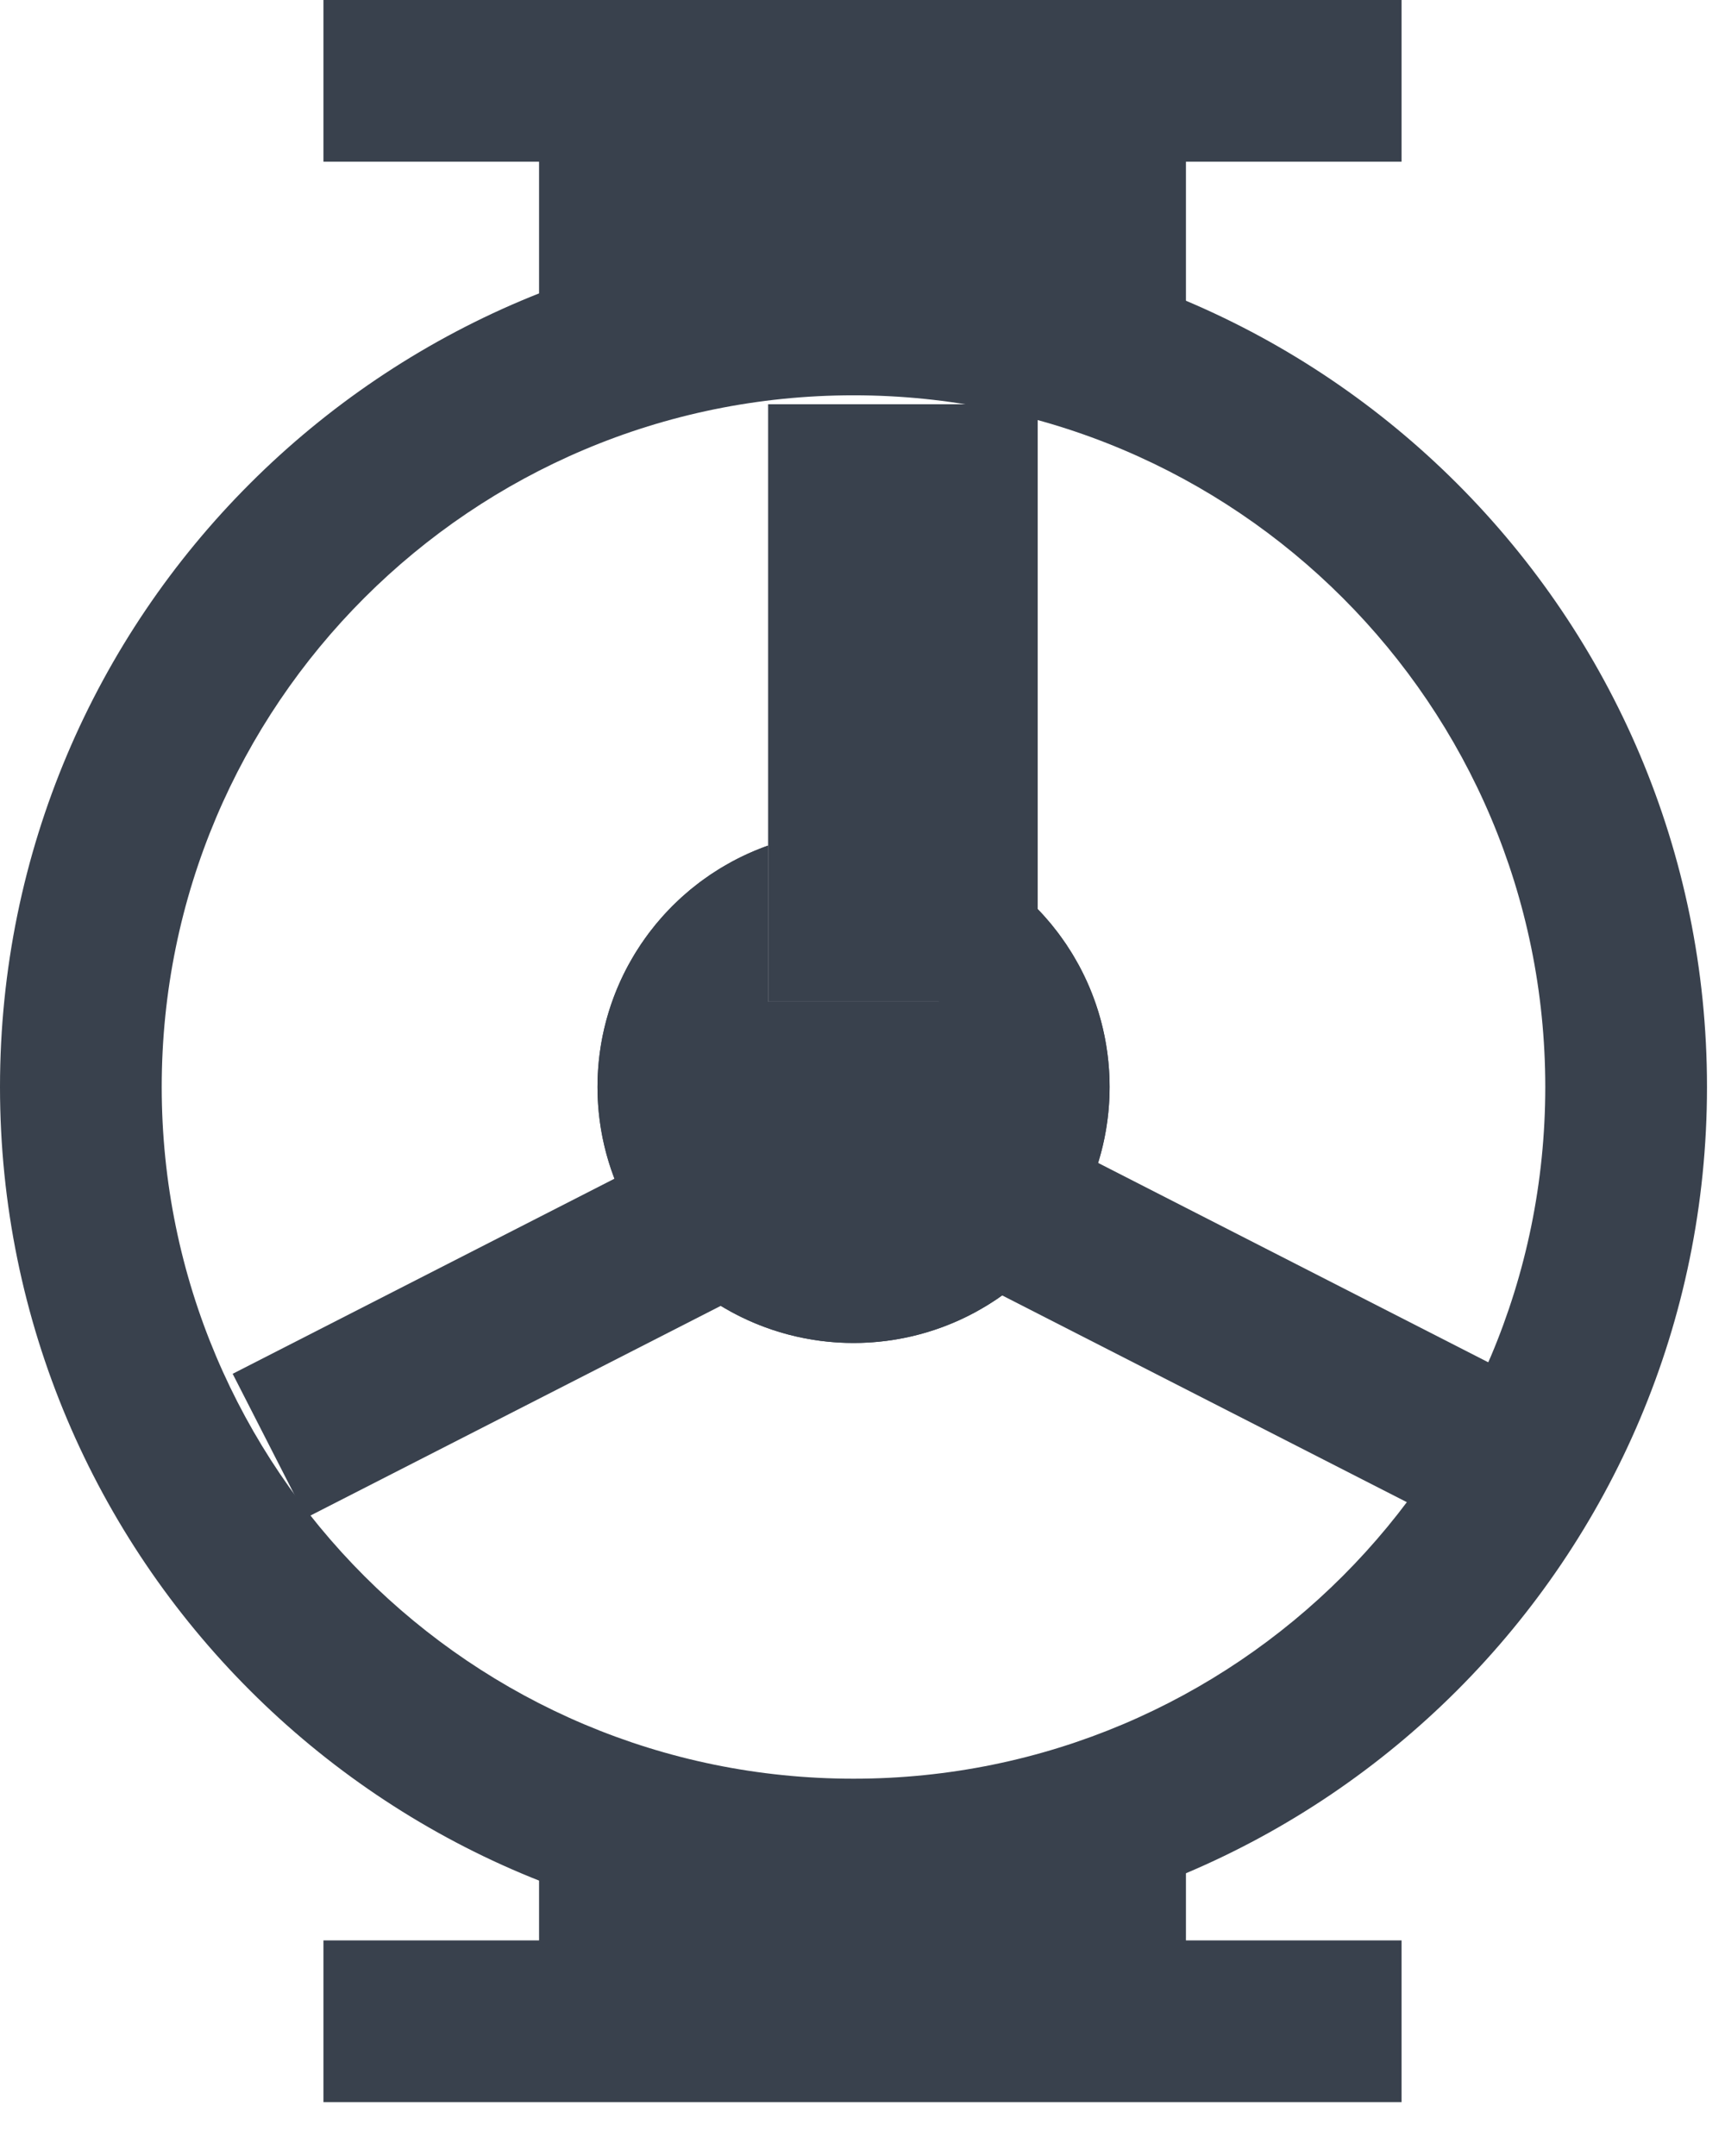<?xml version="1.0" encoding="UTF-8" standalone="no"?>
<svg width="16px" height="20px" viewBox="0 0 16 20" version="1.1" xmlns="http://www.w3.org/2000/svg" xmlns:xlink="http://www.w3.org/1999/xlink">
    <!-- Generator: Sketch 43.2 (39069) - http://www.bohemiancoding.com/sketch -->
    <title>Group 3</title>
    <desc>Created with Sketch.</desc>
    <defs>
        <circle id="path-1" cx="7.917" cy="8.083" r="2.375"></circle>
        <rect id="path-2" x="7.125" y="1.75" width="1.583" height="5.542"></rect>
    </defs>
    <g id="Page-1" stroke="none" stroke-width="1" fill="none" fill-rule="evenodd">
        <g id="Group-3">
            <g id="Group-3-Copy-2" transform="translate(0, 2)">
                <path d="M7.917,14.5 C11.461,14.5 14.333,11.627 14.333,8.083 C14.333,4.539 11.461,1.667 7.917,1.667 C4.373,1.667 1.5,4.539 1.5,8.083 C1.5,11.627 4.373,14.5 7.917,14.5 Z M7.917,16 C3.544,16 0,12.456 0,8.083 C0,3.711 3.544,0.167 7.917,0.167 C12.289,0.167 15.833,3.711 15.833,8.083 C15.833,12.456 12.289,16 7.917,16 Z" id="Oval-Copy-8" fill="#39414D" fill-rule="nonzero"></path>
                <g id="Oval-Copy-8">
                    <use fill="#39414D" fill-rule="evenodd" xlink:href="#path-1"></use>
                    <circle stroke="#39414D" stroke-width="1.5" cx="7.917" cy="8.083" r="1.625"></circle>
                </g>
                <g id="Rectangle-5">
                    <use fill="#D8D8D8" fill-rule="evenodd" xlink:href="#path-2"></use>
                    <rect stroke="#39414D" stroke-width="1.5" x="7.875" y="2.5" width="1" height="4.042"></rect>
                </g>
                <polygon id="Line-Copy" fill="#39414D" fill-rule="nonzero" points="7.789 7.866 2.158 10.744 2.84 12.079 8.471 9.201"></polygon>
                <polygon id="Line-Copy-2" fill="#39414D" fill-rule="nonzero" points="7.699 9.201 13.331 12.079 14.013 10.744 8.382 7.866"></polygon>
            </g>
            <rect id="Rectangle-2-Copy" fill="#39414D" x="3" y="0" width="10" height="1.5"></rect>
            <rect id="Rectangle-2-Copy-4" fill="#39414D" x="3" y="18" width="10" height="1.5"></rect>
            <rect id="Rectangle-2-Copy" fill="#39414D" x="5" y="1" width="6" height="2"></rect>
            <rect id="Rectangle-2-Copy-3" fill="#39414D" x="5" y="17" width="6" height="2"></rect>
        </g>
    </g>
</svg>